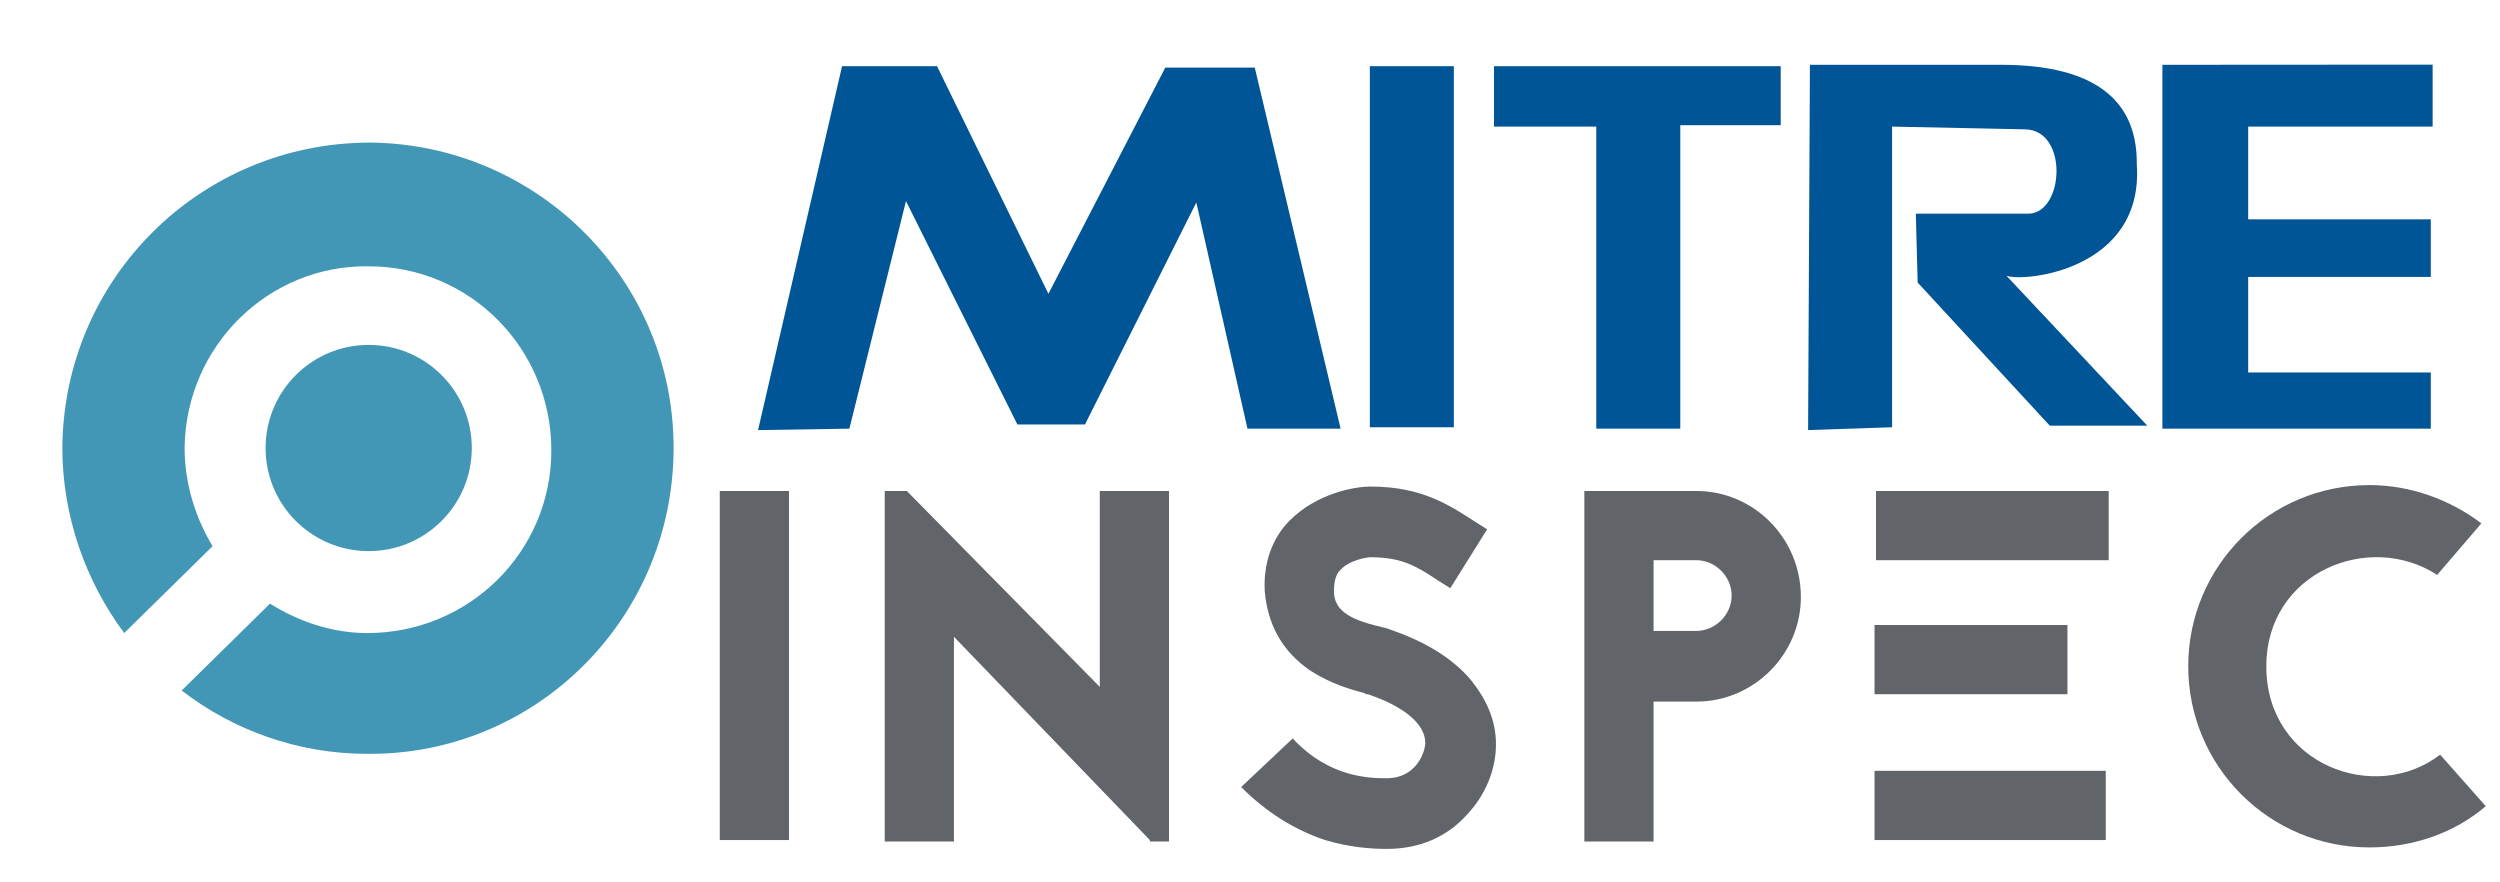 <?xml version="1.0" encoding="UTF-8" standalone="no"?>
<!-- Created with Inkscape (http://www.inkscape.org/) -->

<svg
   xmlns:dc="http://purl.org/dc/elements/1.1/"
   xmlns:cc="http://creativecommons.org/ns#"
   xmlns:rdf="http://www.w3.org/1999/02/22-rdf-syntax-ns#"
   xmlns:svg="http://www.w3.org/2000/svg"
   xmlns="http://www.w3.org/2000/svg"
   xmlns:sodipodi="http://sodipodi.sourceforge.net/DTD/sodipodi-0.dtd"
   xmlns:inkscape="http://www.inkscape.org/namespaces/inkscape"
   width="170"
   height="60"
   viewBox="0 0 44.979 15.875"
   version="1.1"
   id="svg8"
   inkscape:version="0.92.2 5c3e80d, 2017-08-06"
   sodipodi:docname="mitre_inspec_vert.svg">
  <defs
     id="defs2">
    <style
       id="style263"
       type="text/css"><![CDATA[
    .fil0 {fill:none}
    .fil1 {fill:#005596}
   ]]></style>
    <style
       id="style386"
       type="text/css"><![CDATA[
    .fil0 {fill:none}
    .fil1 {fill:#005596}
   ]]></style>
  </defs>
  <sodipodi:namedview
     id="base"
     pagecolor="#ffffff"
     bordercolor="#666666"
     borderopacity="1.0"
     inkscape:pageopacity="0.0"
     inkscape:pageshadow="2"
     inkscape:zoom="5.1137062"
     inkscape:cx="75.846117"
     inkscape:cy="20.011488"
     inkscape:document-units="mm"
     inkscape:current-layer="layer1"
     showgrid="false"
     inkscape:pagecheckerboard="false"
     showborder="true"
     borderlayer="true"
     inkscape:window-width="1440"
     inkscape:window-height="810"
     inkscape:window-x="0"
     inkscape:window-y="1"
     inkscape:window-maximized="1"
     units="px" />
  <g
     inkscape:label="Layer 1"
     inkscape:groupmode="layer"
     id="layer1"
     transform="translate(0,-281.125)">
    <g
       id="g202"
       transform="matrix(0.265,0,0,0.265,-0.115,287.706)">
      <g
         id="g153">
        <g
           id="g125">
          <g
             id="g123" />
        </g>
        <g
           id="g151">
          <g
             id="g133">
            <g
               id="g131">
              <circle
                 id="ellipse127"
                 cy="25.493"
                 cx="-5.454"
                 style="fill:#4297b6;stroke-width:1"
                 transform="rotate(-89.71)"
                 r="7" />
              <path
                 id="path129"
                 d="m 46.166,5.747 c -0.1,11.5 -9.4,20.7 -20.8,20.6 -4.7,0 -9.1,-1.6 -12.6,-4.3 l 6,-5.9 c 1.9,1.2 4.2,2 6.6,2 6.9,0 12.5,-5.5 12.5,-12.4 0,-6.9 -5.5,-12.5 -12.4,-12.5 -6.8,-0.1 -12.4,5.4 -12.5,12.3 0,2.4 0.7,4.7 1.9,6.7 l -6,5.9 c -2.6,-3.5 -4.2,-7.9 -4.2,-12.6 0.1,-11.5 9.4,-20.7 20.9,-20.7 11.4,0.1 20.7,9.4 20.6,20.9 z"
                 style="fill:#4297b6"
                 inkscape:connector-curvature="0" />
            </g>
          </g>
          <g
             id="g149">
            <path
               id="path135"
               d="M 49.3,32.2 V 8.5 H 54 v 23.7 z"
               style="fill:#616569"
               inkscape:connector-curvature="0" />
            <path
               id="path137"
               d="M 78.5,32.2 65.2,18.4 V 32.3 H 60.5 V 8.5 H 62 L 75.1,21.8 V 8.5 h 4.7 v 23.8 h -1.3 z"
               style="fill:#616569"
               inkscape:connector-curvature="0" />
            <path
               id="path139"
               d="m 93,22.2 c -0.8,-0.2 -2.2,-0.6 -3.6,-1.5 -1.9,-1.3 -2.9,-3.1 -3.1,-5.4 -0.1,-1.9 0.5,-3.6 1.7,-4.8 1.8,-1.8 4.3,-2.3 5.5,-2.3 3.5,0 5.4,1.3 7.1,2.4 l 0.8,0.5 -2.5,4 -0.8,-0.5 c -1.5,-1 -2.5,-1.6 -4.6,-1.6 -0.3,0 -1.5,0.2 -2.1,0.9 -0.2,0.2 -0.4,0.6 -0.4,1.4 0,1.2 0.9,1.9 3.1,2.4 0.3,0.1 0.5,0.1 0.7,0.2 2.3,0.8 4,1.8 5.3,3.2 1.2,1.4 1.9,2.9 1.9,4.6 0,1.7 -0.7,3.4 -1.9,4.7 -1.4,1.6 -3.3,2.4 -5.5,2.4 -1.1,0 -2.5,-0.1 -4.2,-0.6 -2.1,-0.7 -4,-1.9 -5.7,-3.6 l 3.5,-3.3 c 2.5,2.7 5.3,2.7 6.4,2.7 2,0 2.6,-1.8 2.6,-2.4 0,-1.3 -1.5,-2.5 -3.9,-3.3 h -0.1 z"
               style="fill:#616569"
               inkscape:connector-curvature="0" />
            <path
               id="path141"
               d="m 115.6,8.5 c 3.9,0 7.1,3.2 7.1,7.2 0,3.9 -3.2,7.1 -7.1,7.1 h -2.9 v 9.5 H 108 V 8.5 Z m 0,9.5 c 1.3,0 2.4,-1.1 2.4,-2.4 0,-1.3 -1.1,-2.4 -2.4,-2.4 h -2.9 V 18 Z"
               style="fill:#616569"
               inkscape:connector-curvature="0" />
            <g
               id="g145">
              <path
                 id="path143"
                 d="M 143.6,13.2 H 127.8 V 8.5 h 15.8 z m -15.9,4.4 h 13.1 v 4.7 h -13.1 z m 0,9.9 h 15.7 v 4.7 h -15.7 z"
                 style="fill:#616569"
                 inkscape:connector-curvature="0" />
            </g>
            <path
               id="path147"
               d="m 165.9,14.2 c -4.6,-3 -11.6,-0.2 -11.6,6.2 0,6.7 7.4,9.4 11.8,6 l 3.1,3.5 c -2.1,1.8 -4.9,2.8 -7.9,2.8 -6.8,0 -12.3,-5.5 -12.3,-12.3 0,-6.8 5.5,-12.3 12.3,-12.3 2.8,0 5.5,1 7.6,2.6 z"
               style="fill:#616569"
               inkscape:connector-curvature="0" />
          </g>
        </g>
      </g>
      <g
         id="g155" />
      <g
         id="g157" />
      <g
         id="g159" />
      <g
         id="g161" />
      <g
         id="g163" />
      <g
         id="g165" />
    </g>
    <g
       style="clip-rule:evenodd;fill-rule:evenodd;image-rendering:optimizeQuality;shape-rendering:geometricPrecision;text-rendering:geometricPrecision"
       id="g418"
       transform="matrix(0.237,0,0,0.182,8.87,279.409)">
      <g
         id="Capa_x0020_1">
        <g
           id="_46786296">
          <rect
             height="70.201"
             width="170.25"
             y="-0.1"
             x="-0.125"
             class="fil0"
             id="_47421136"
             style="fill:none" />
          <g
             id="g397">
            <polygon
               points="39.807,51.388 31.35,29.306 27.053,51.805 20.121,51.944 26.498,15.972 33.708,15.972 42.163,38.472 51.036,16.112 57.828,16.112 64.345,51.805 57.275,51.805 53.392,29.444 44.938,51.389 "
               class="fil1"
               id="_47588056"
               style="fill:#005596" />
            <rect
               height="35.694"
               width="6.377"
               y="15.972"
               x="66.564"
               class="fil1"
               id="_47489872"
               style="fill:#005596" />
            <polygon
               points="83.753,51.805 83.753,21.945 75.989,21.945 75.989,15.972 97.754,15.972 97.754,21.805 90.131,21.805 90.131,51.804 "
               class="fil1"
               id="_46948704"
               style="fill:#005596" />
            <polygon
               points="147.245,21.945 133.243,21.945 133.243,31.112 147.105,31.112 147.105,36.803 133.243,36.806 133.243,46.249 147.105,46.249 147.105,51.805 126.729,51.805 126.729,15.835 147.245,15.818 "
               class="fil1"
               id="_47616504"
               style="fill:#005596" />
            <path
               d="M 99.834,51.944 99.972,15.834 h 14.486 c 6.237,0 10.397,2.675 10.328,9.861 0.554,10.415 -8.534,11.653 -9.897,10.99 l 10.696,14.826 -7.402,-0.002 -10.032,-14.149 -0.138,-6.806 h 8.524 c 2.738,0.002 3.099,-8.333 -0.276,-8.341 l -10.05,-0.269 v 29.721 l -6.377,0.278 z"
               class="fil1"
               id="_47609272"
               inkscape:connector-curvature="0"
               style="fill:#005596" />
          </g>
        </g>
      </g>
    </g>
  </g>
</svg>
